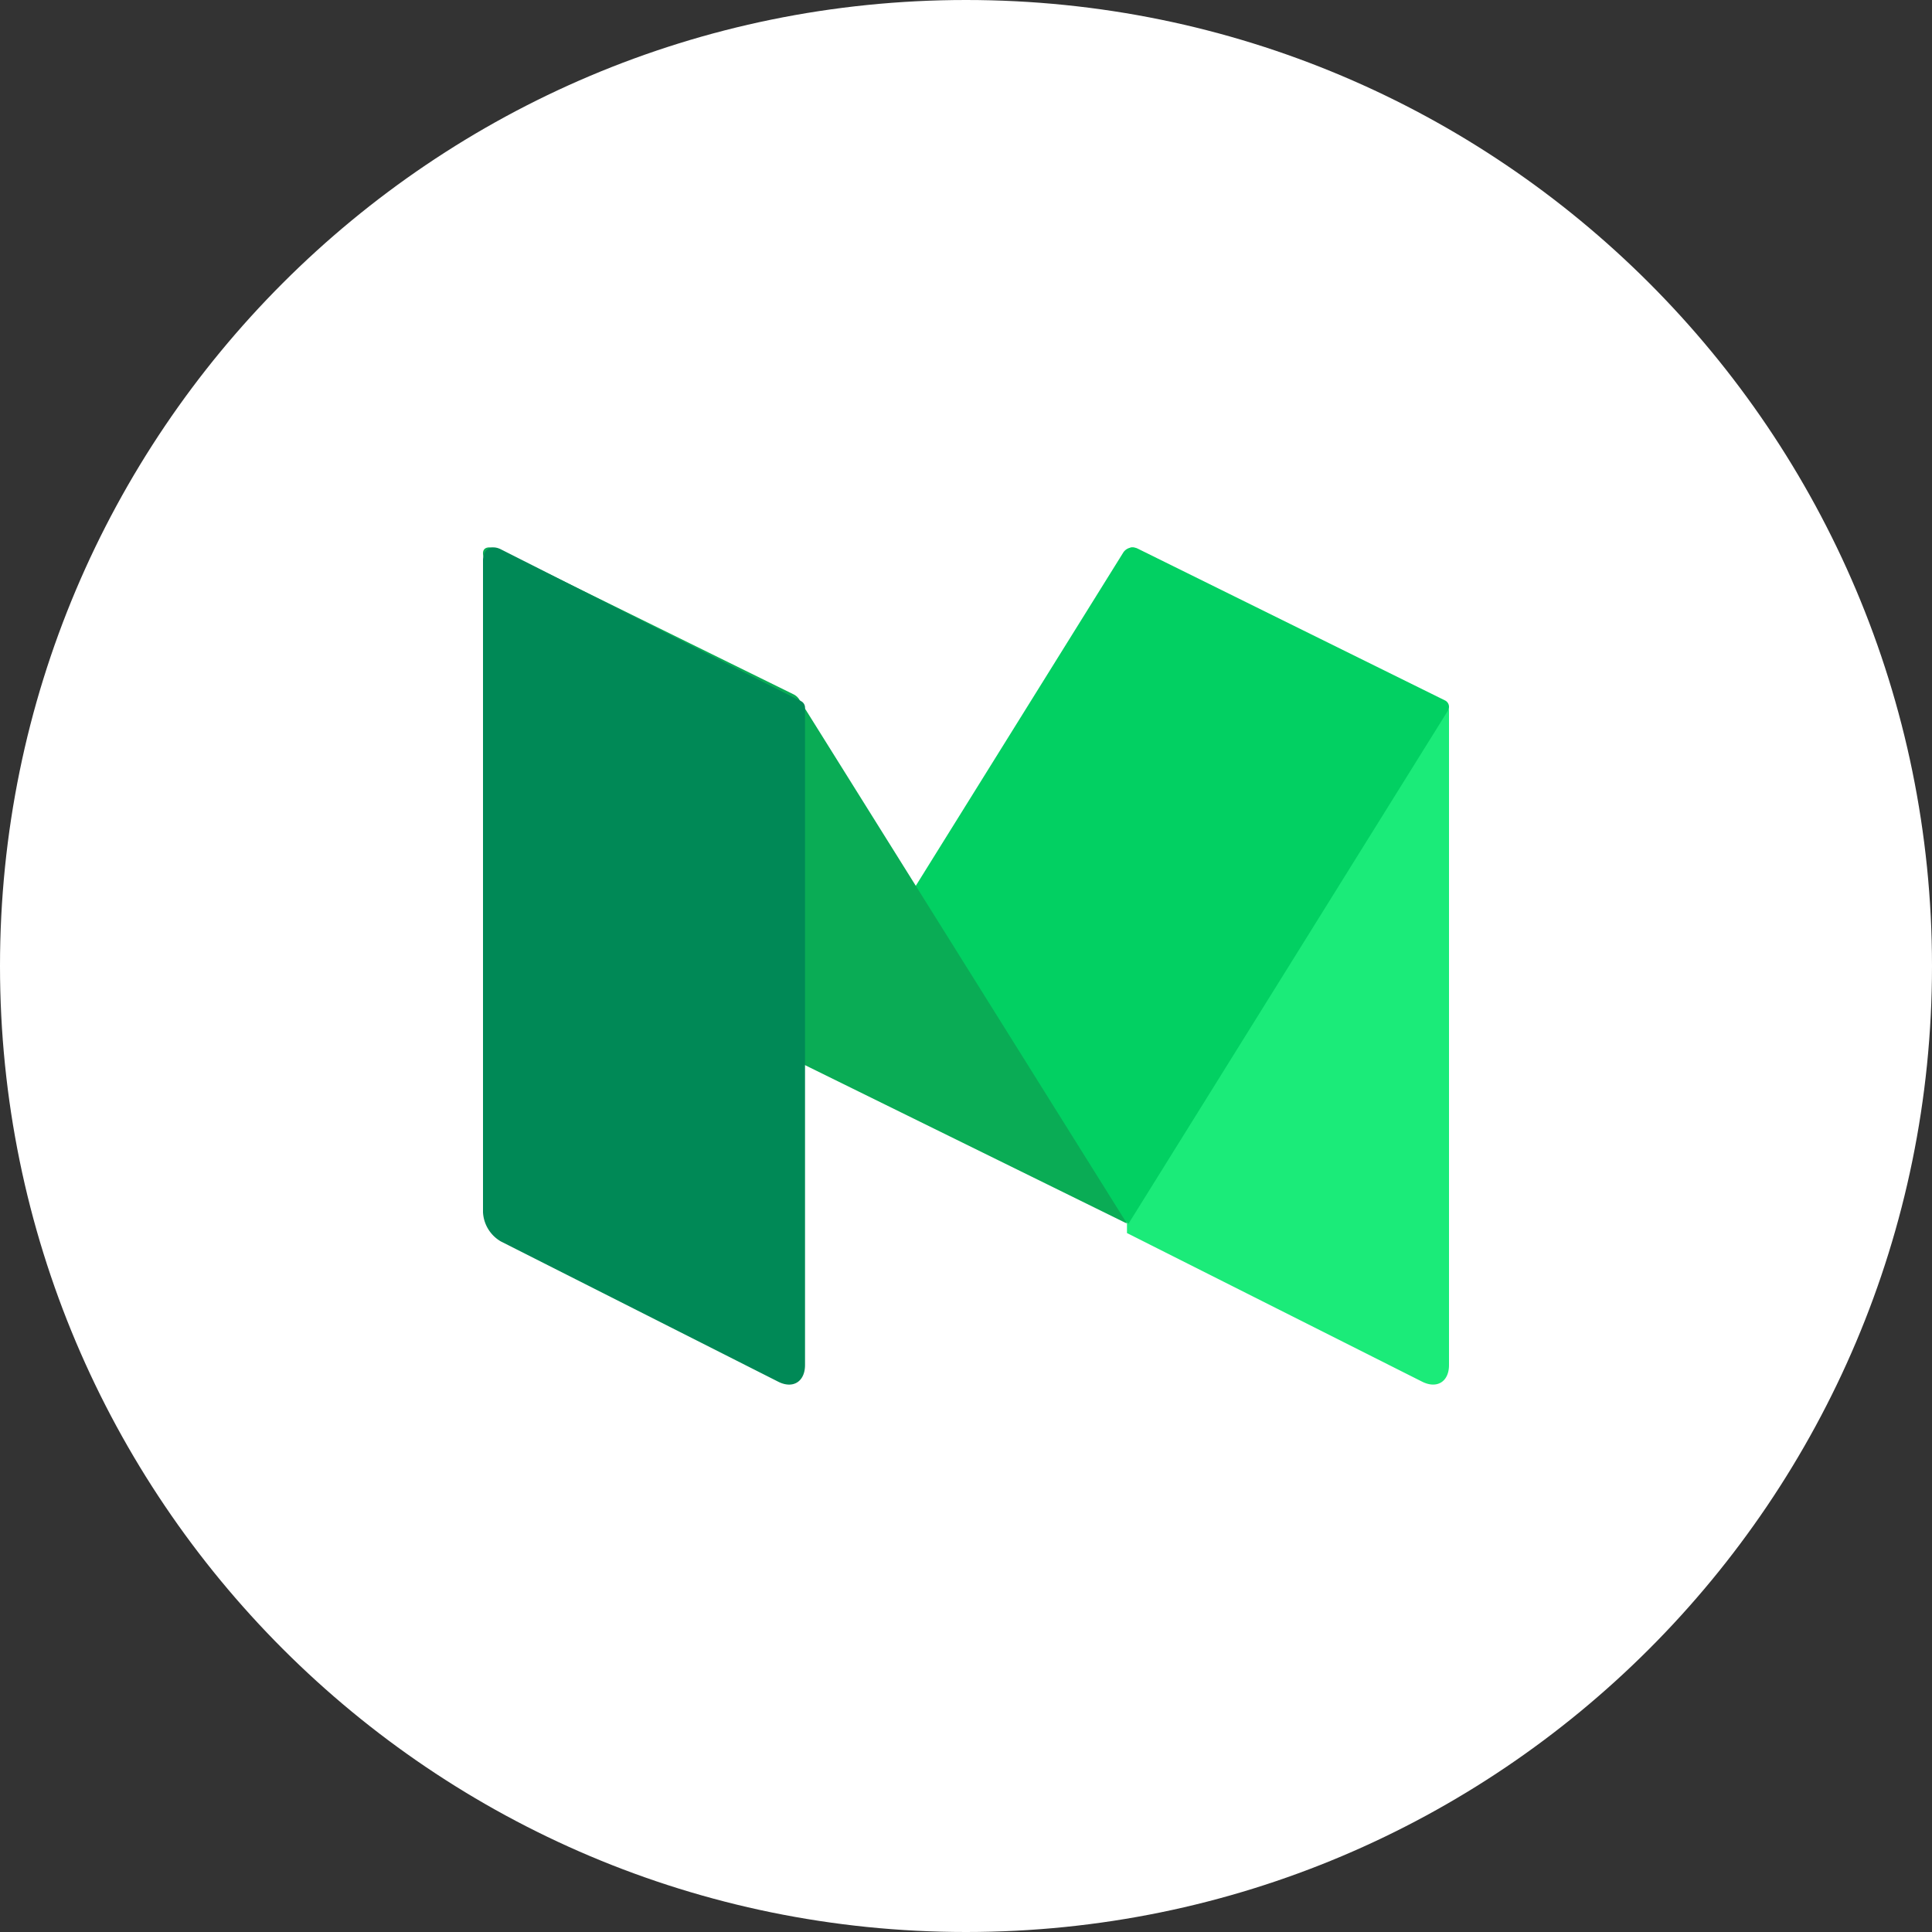<svg xmlns="http://www.w3.org/2000/svg" width="34" height="34" viewBox="0 0 34 34">
    <rect x="0" y="0" width="34" height="34" fill="#333333" stroke="none"/>
    <g fill="none" fill-rule="evenodd">
        <path fill="#FFF" d="M0 17C0 7.611 7.611 0 17 0s17 7.611 17 17-7.611 17-17 17S0 26.389 0 17z"/>
        <path fill="#1BEB79" d="M19.99 9.65c-.086-.043-.157 0-.157.098V21.7l5.196 2.616c.26.13.471-.001.471-.293V12.518a.151.151 0 0 0-.083-.135L19.99 9.65"/>
        <path fill="#02D062" d="M14.167 18.72l5.601-8.997a.198.198 0 0 1 .25-.07l5.411 2.673a.126.126 0 0 1 .052.18l-5.62 9.027-5.694-2.814"/>
        <path fill="#0AAC55" d="M8.868 9.71c-.354-.173-.474-.044-.266.287l5.427 8.68 5.804 2.856-5.766-9.222a.25.25 0 0 0-.102-.092L8.868 9.711"/>
        <path fill="#008956" d="M14.167 24.022c0 .293-.212.425-.471.294l-4.882-2.469a.631.631 0 0 1-.314-.514V9.863c0-.195.141-.283.314-.196l5.283 2.672c.043.022.07.066.07.114v11.569"/>
    </g>
</svg>
